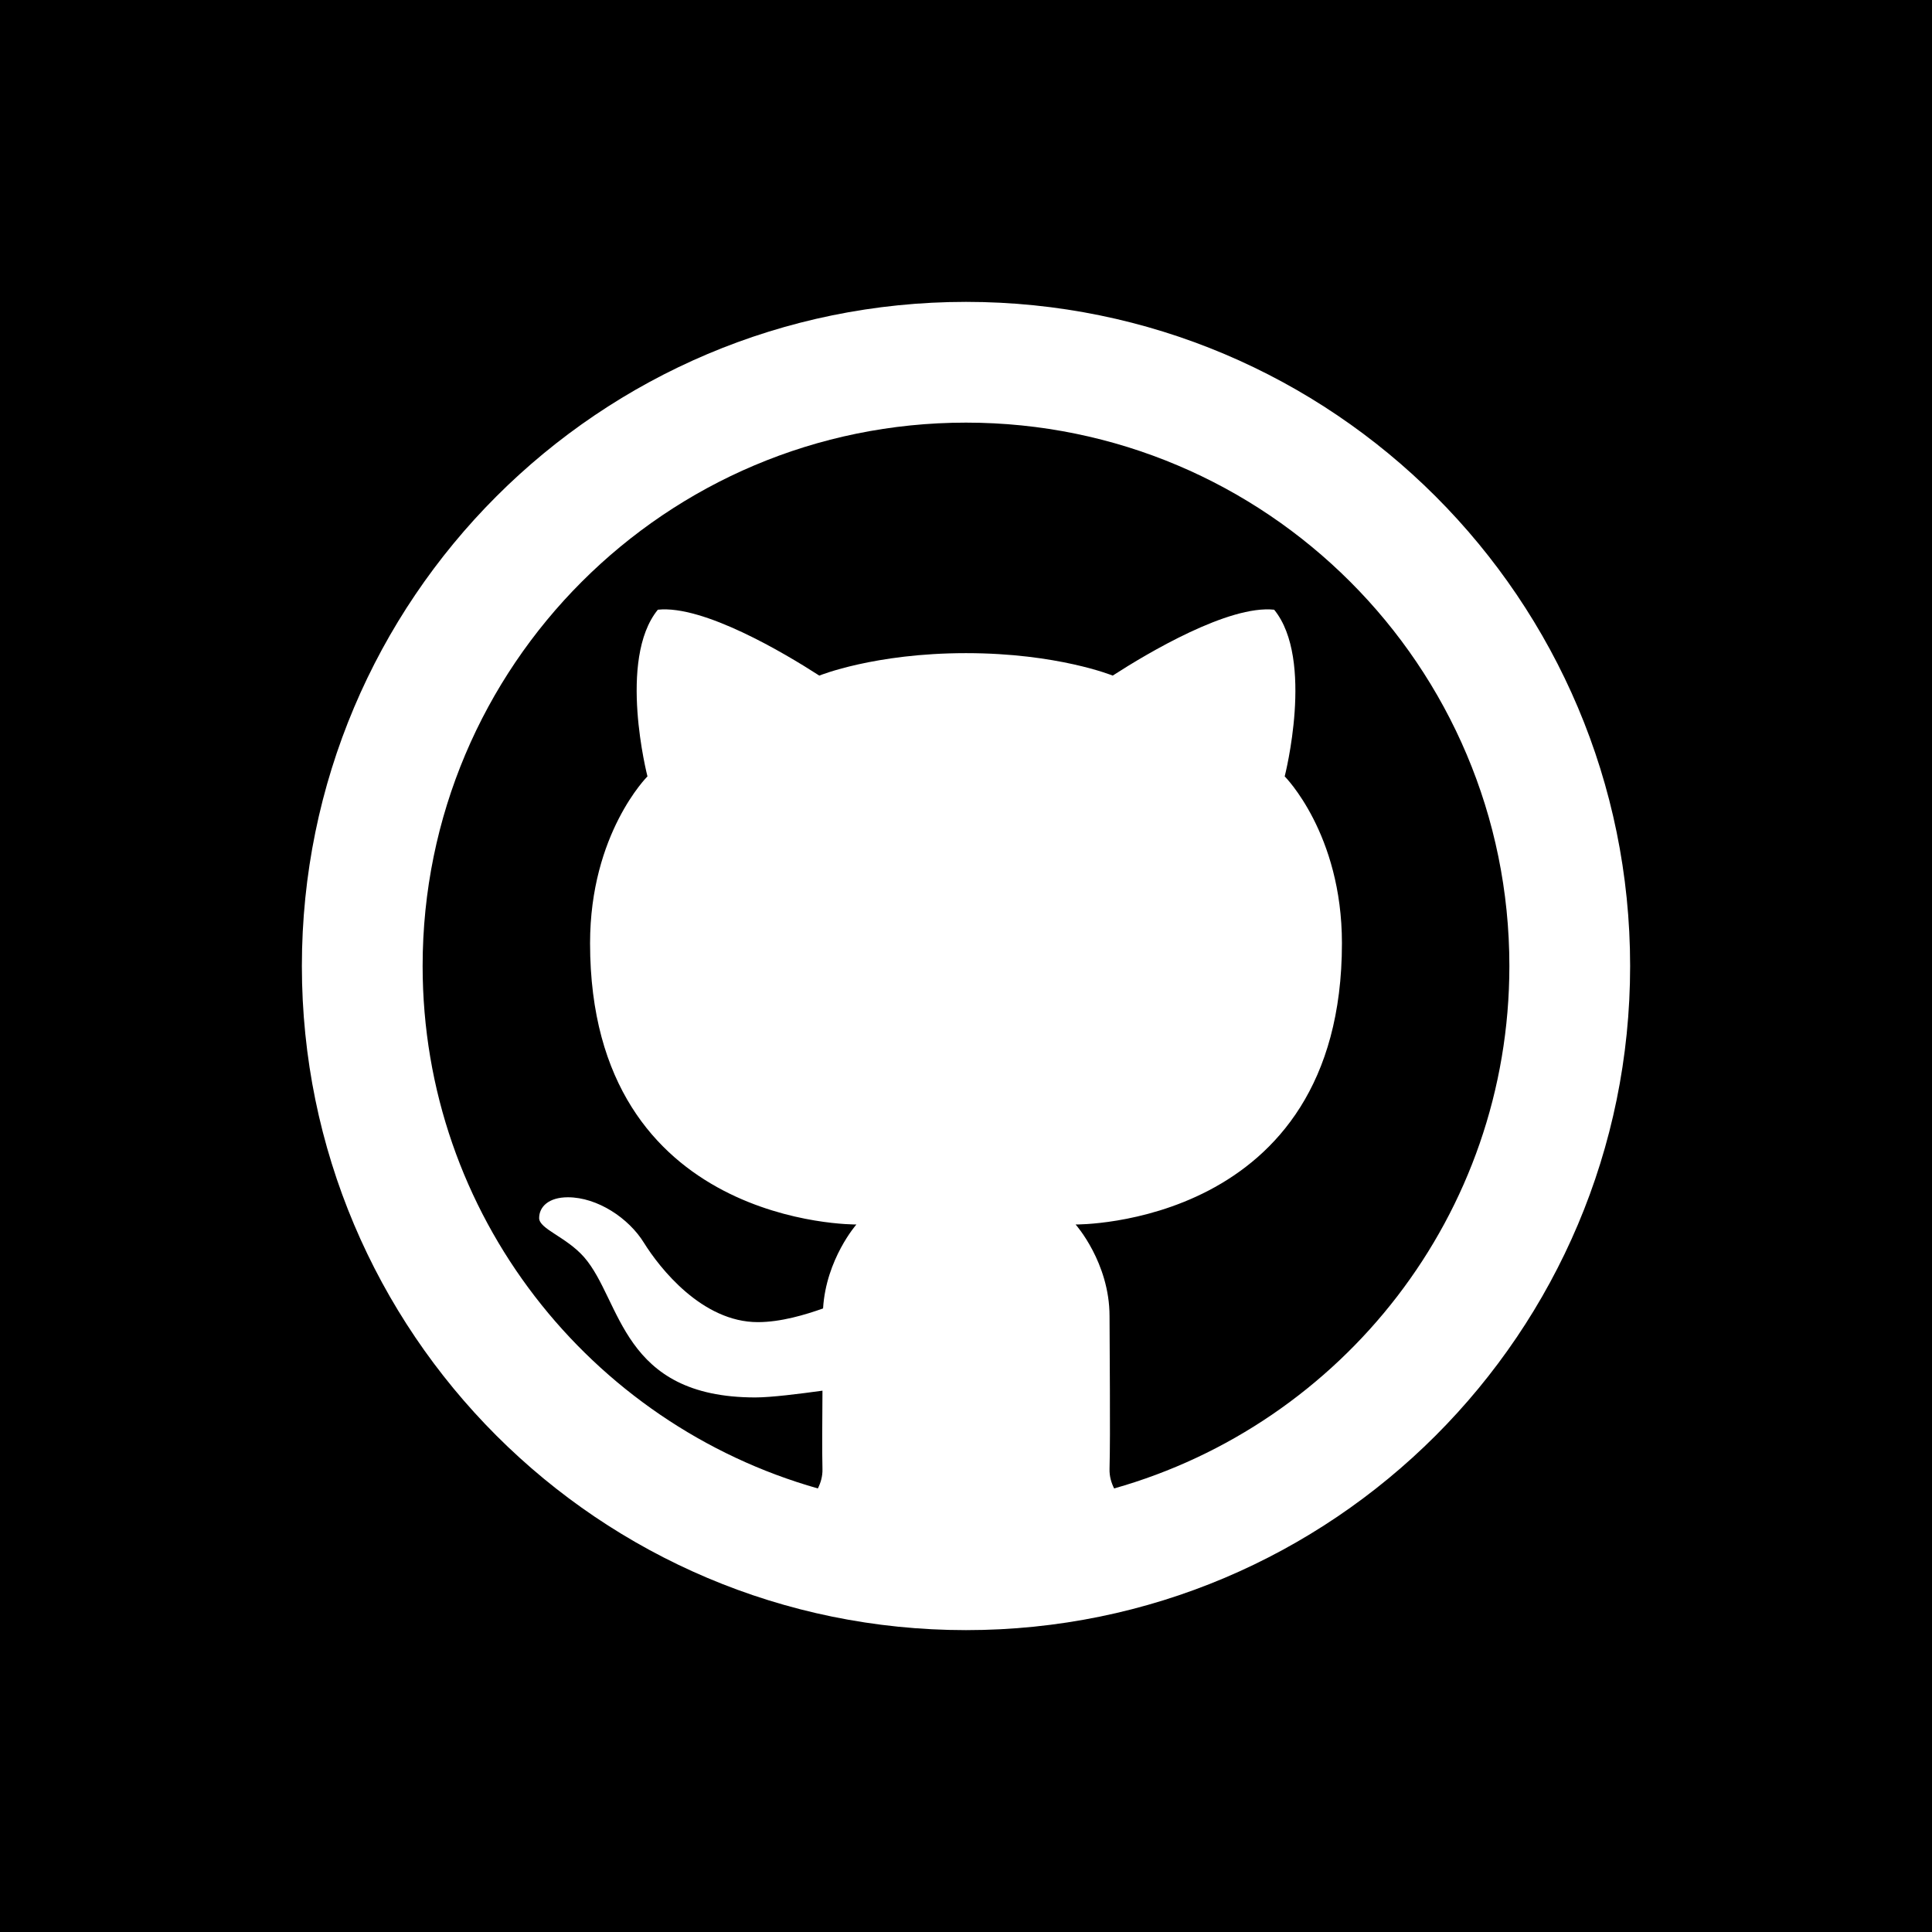 <?xml version="1.0" encoding="UTF-8"?>
<svg xmlns="http://www.w3.org/2000/svg" xmlns:xlink="http://www.w3.org/1999/xlink" viewBox="0 0 48 48" width="48px" height="48px">
<g id="surface16157062">
<rect x="0" y="0" width="48" height="48" style="fill:rgb(0%,0%,0%);fill-opacity:1;stroke:none;"/>
<path style=" stroke:none;fill-rule:nonzero;fill:rgb(100%,100%,100%);fill-opacity:1;" d="M 24 7.5 C 14.887 7.5 7.5 14.887 7.5 24 C 7.5 33.113 14.887 40.5 24 40.5 C 33.113 40.5 40.5 33.113 40.5 24 C 40.5 14.887 33.113 7.5 24 7.5 Z M 24 10.5 C 31.457 10.5 37.5 16.543 37.5 24 C 37.5 30.18 33.344 35.379 27.68 36.98 C 27.609 36.836 27.562 36.68 27.566 36.5 C 27.59 35.594 27.566 33.477 27.566 32.699 C 27.566 31.367 26.723 30.422 26.723 30.422 C 26.723 30.422 33.34 30.496 33.34 23.434 C 33.34 20.711 31.918 19.289 31.918 19.289 C 31.918 19.289 32.664 16.383 31.656 15.148 C 30.527 15.027 28.508 16.227 27.645 16.785 C 27.645 16.785 26.277 16.227 24 16.227 C 21.723 16.227 20.355 16.785 20.355 16.785 C 19.492 16.227 17.473 15.027 16.344 15.148 C 15.336 16.383 16.086 19.289 16.086 19.289 C 16.086 19.289 14.66 20.707 14.66 23.434 C 14.66 30.496 21.277 30.422 21.277 30.422 C 21.277 30.422 20.523 31.281 20.449 32.508 C 20.008 32.664 19.402 32.848 18.828 32.848 C 17.441 32.848 16.387 31.5 16 30.879 C 15.621 30.262 14.84 29.746 14.109 29.746 C 13.629 29.746 13.395 29.984 13.395 30.262 C 13.395 30.535 14.066 30.727 14.512 31.234 C 15.449 32.309 15.43 34.719 18.766 34.719 C 19.16 34.719 19.867 34.629 20.434 34.551 C 20.43 35.309 20.422 36.035 20.434 36.5 C 20.438 36.68 20.391 36.836 20.32 36.98 C 14.656 35.375 10.5 30.18 10.5 24 C 10.5 16.543 16.543 10.5 24 10.5 Z M 24 10.5 "/>
</g>
</svg>
